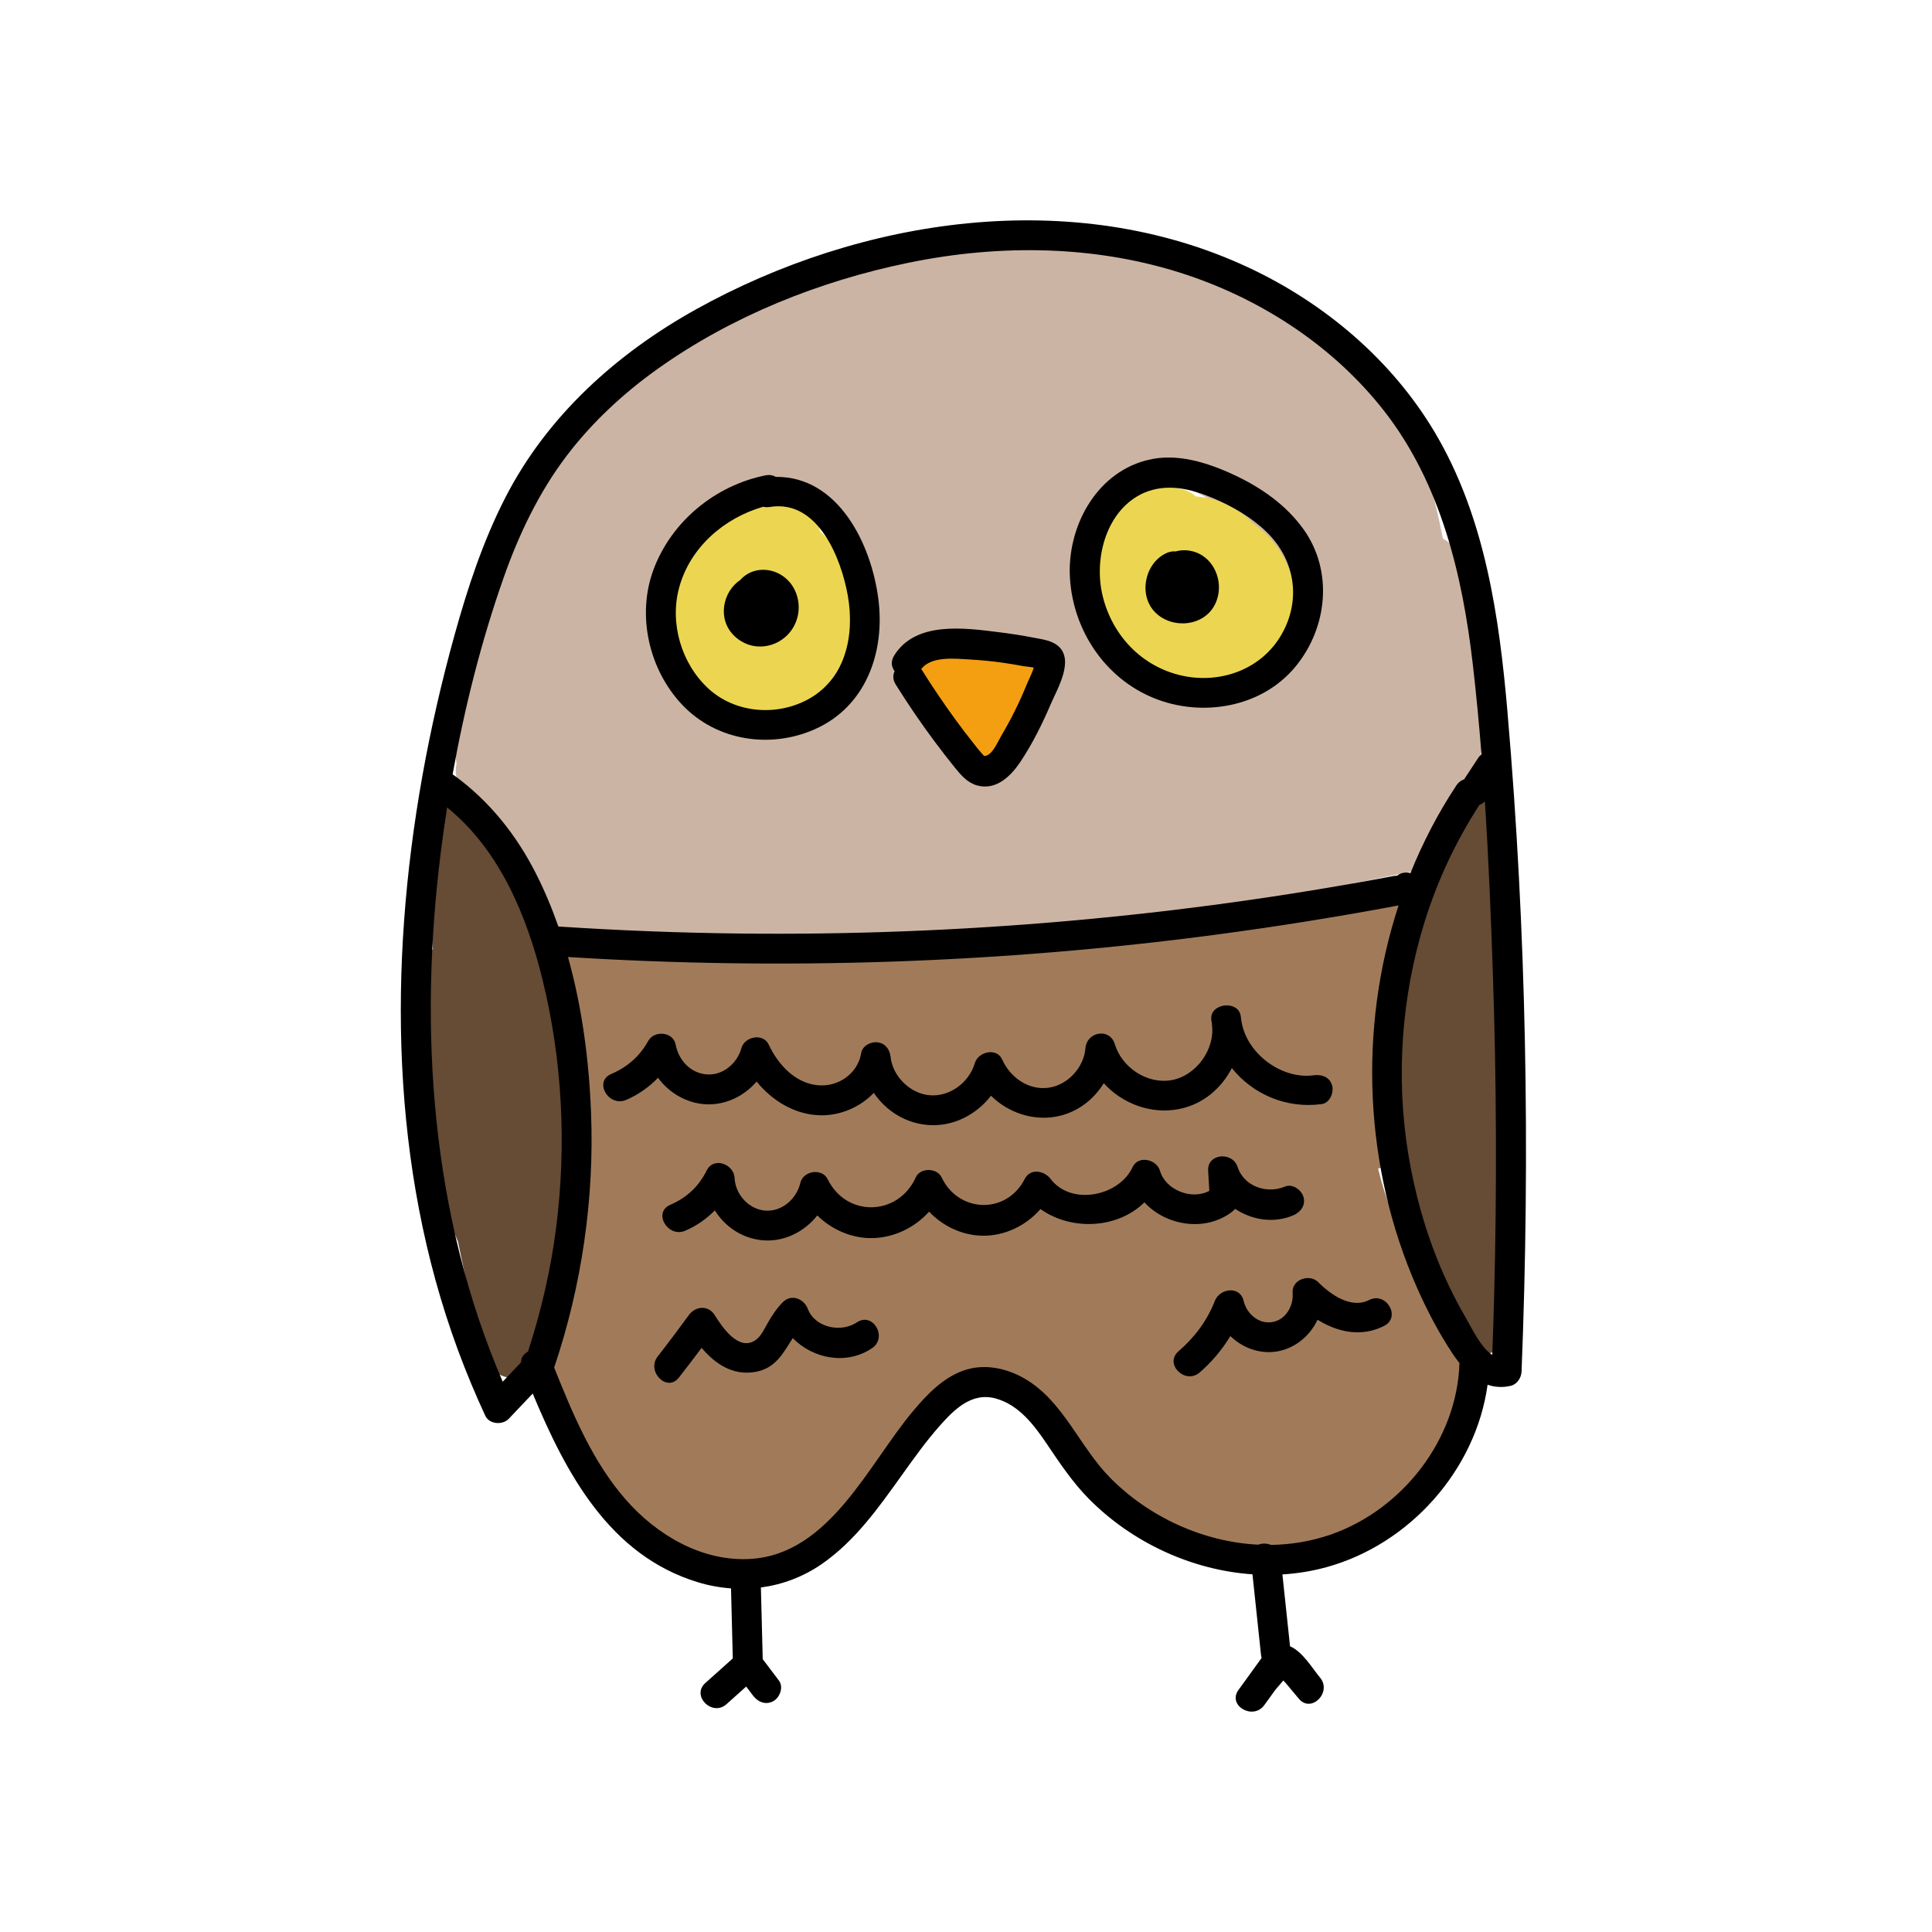 <svg width="750" height="750" viewBox="0 0 750 750" fill="none" xmlns="http://www.w3.org/2000/svg">
<g clip-path="url(#clip0_278_5696)">
<path d="M571.44 522.63C568.99 514.03 563.28 507.29 557.74 500.51C554.15 496.1 550.27 490.36 547.03 484.6C541.5 474.76 537.66 464.77 534.98 453.63C535.12 453.6 535.27 453.58 535.41 453.54C542.42 451.61 546.09 444.41 544.49 437.55C538.39 411.37 540.26 384.35 549.15 359.04C554.12 344.91 532.71 336.57 525.39 349.02C524.76 350.09 524.17 351.18 523.56 352.27C521.68 351.93 519.69 351.92 517.7 352.25C446.27 364.29 373.87 370.39 301.43 370.69C280.59 370.78 259.75 370.36 238.93 369.49C238.91 369.49 238.9 369.49 238.88 369.49C238.79 369.07 238.7 368.65 238.62 368.23C237.18 361.35 229.09 357.37 222.63 359.15C215.5 361.11 212.11 368.25 213.55 375.14C218.63 399.42 223.62 423.84 224.38 448.71C224.74 460.41 224.29 472.21 222.06 483.72C220.92 489.6 219.4 495.41 217.48 501.09C215.18 507.91 212.3 514.29 211.7 521.57C210.68 534.12 218.08 547.24 223.29 558.26C228.38 569.01 234.82 579.58 243.58 587.77C248.57 592.43 254.07 596.17 259.89 598.9C260.49 600.13 261.32 601.23 262.41 602.07C273.71 610.85 289.28 613.33 301.58 604.63C301.63 604.6 301.67 604.56 301.72 604.52C313.69 600.53 324.76 593.11 334.1 584.48C347.52 572.08 362.61 556.92 365.54 538.63C366.53 538.08 367.46 537.42 368.31 536.62C369.97 535.06 370.47 534.91 373.3 534.1C375.24 533.54 373.33 533.8 375.37 533.82C376.32 533.83 377.26 533.82 378.2 533.84C378.47 533.84 379.21 533.93 379.44 533.94C385.7 534.97 389.93 537.57 395.06 542.04C407 552.48 416.75 565.15 428.84 575.49C453.83 596.85 488.42 612.86 521.53 601.32C537.22 595.86 549.71 585.14 558.8 571.34C567.61 557.96 576.06 538.78 571.45 522.61L571.44 522.63Z" fill="#A17B59"/>
<path d="M586.28 470.42C586.2 469.92 586.1 469.42 586.01 468.92C586.8 467.27 587.25 465.32 587.2 463.05C586.49 429.3 584.05 395.62 579.94 362.11C581.58 349.05 583.22 335.99 584.86 322.93C585.74 315.95 578.26 309.93 571.86 309.93C564.11 309.93 559.74 315.93 558.86 322.93C557.83 331.09 556.81 339.25 555.78 347.42C550.37 359.41 547.2 371.95 545.94 384.71C541.63 402.58 538.87 420.83 540.59 439.08C541.88 452.79 545.66 465.31 550.93 477.96C555.59 489.14 561.33 501.28 562.27 513.1C563.59 529.83 586.88 529.81 588.27 513.1C589.46 498.81 588.66 484.58 586.28 470.44V470.42Z" fill="#664B35"/>
<path d="M212.98 506.41C224.38 479.46 224.68 451.05 220.81 422.43C219.94 415.96 218.91 409.52 217.76 403.1C215.5 378.89 209.21 355.15 198.92 332.53C197.58 329.58 194.8 327.65 191.69 326.77C191.66 326.18 191.63 325.59 191.61 324.99C191.32 317.97 185.84 311.99 178.61 311.99C171.79 311.99 165.32 317.94 165.61 324.99C166.21 339.5 167.03 354 168.05 368.49C166.07 370.06 164.6 372.18 164.21 374.8C158.76 411.22 163.3 448.39 177.77 481.92C180.79 496.52 184.05 511.07 187.33 525.59C188.88 532.44 196.78 536.47 203.32 534.67C210.62 532.66 213.62 525.62 212.4 518.68C211.87 515.68 211.37 512.67 210.86 509.66C211.72 508.78 212.45 507.71 213 506.43L212.98 506.41Z" fill="#664B35"/>
<path d="M574.57 258.73C574.16 257.07 573.52 255.67 572.72 254.48C571.88 241.79 569.77 229.18 566.43 216.91C565.5 213.47 563.13 210.71 560.15 209.07C559.65 206.72 559.18 204.38 558.67 202.03C554.16 181.2 547.03 160.96 531.69 145.55C517.09 130.89 498.02 119.89 479.17 111.68C460.22 103.42 440.55 97.71 420.06 94.92C396.13 91.66 372.26 92.29 348.51 96.75C344.76 97.46 341.9 100.24 340.34 103.66C338.15 104.01 335.98 104.45 333.84 104.99C331.4 103.82 328.43 103.47 325.04 104.43C323.79 104.78 322.56 105.17 321.33 105.58C302.4 111.66 284.45 120.61 268.39 132.36C267.27 133.18 266.26 134.12 265.4 135.15C259.24 138.18 253.28 141.59 247.68 145.56C219.31 165.65 201.43 196.15 190.8 228.73C184.28 248.71 180.5 269.44 177.12 290.14C176.77 292.26 176.81 294.4 177.24 296.4C176.39 300.12 177.18 304.23 180.57 307.8C194.03 321.97 204.72 338.81 211.46 357.1C212.9 361.01 215.95 365.54 220.54 366.18C305.69 378.1 391.13 368.01 475.16 352.61C498.88 348.26 522.53 343.51 546.17 338.73C551.37 337.68 554.9 332.76 555.55 327.65C573.52 309.97 580.65 283.14 574.57 258.72V258.73ZM380.15 302.5C379.88 302.19 379.58 301.9 379.27 301.62C373.6 296.62 367.53 291.25 363.03 285.43C360.78 282.52 358.64 279.14 357.25 275.73C357.02 275.18 356.5 273.45 356.23 272.45C356.01 271.61 355.82 270.77 355.66 269.92C355.63 269.73 355.6 269.62 355.57 269.53C355.57 269.34 355.57 269.12 355.57 268.83C355.57 267.29 355.52 265.78 355.63 264.24C355.63 264.12 355.64 264.02 355.65 263.94C355.77 263.26 355.92 262.58 356.09 261.91C356.27 261.2 356.91 259.3 357.08 258.74C357.34 258.44 358.95 255.77 358.63 255.98C359.18 255.39 360.07 254.52 360.44 254.14C360.86 253.95 362.53 252.91 362.14 253.02C365.3 251.71 368.48 251.83 372.27 252.08C380.54 252.63 389.34 254.39 397.92 255.66C401.25 256.15 404.6 256.61 407.85 257.51C408.42 257.67 411.36 258.82 410.55 258.37C410.98 258.59 411.41 258.83 411.84 259.09C411.84 259.09 411.84 259.1 411.84 259.11C411.71 259.07 411.73 259.17 411.81 259.29C411.81 259.33 411.81 259.35 411.79 259.39C411.84 259.16 411 262.17 410.71 262.95C409.9 265.14 407.75 268.84 405.94 271.48C402.1 277.08 396.53 282.56 391.58 287.98C387.45 292.5 383.51 297.35 380.14 302.49L380.15 302.5ZM329.71 262.63C321.52 268.73 312.89 274.17 303.79 278.82C299.89 280.81 295.97 282.7 291.82 284.1C288.22 285.31 285.88 284.73 282.79 282.8C276.38 278.78 270.3 272.11 265.9 266.33C260.59 259.36 256.76 252.13 255.39 243.69C254.44 237.87 255.76 230.29 258.42 224.92C262.12 217.44 266.5 212.31 272.55 206.52C278.63 200.7 284.43 195.88 291.48 191.55C294.49 189.7 295.02 189.93 298.51 191.32C302.59 192.96 306.59 195.09 310.43 197.22C318.45 201.65 326.57 207.28 331.54 214.58C334.14 218.39 335.69 221.65 336.78 225.88C337.8 229.83 337.89 233.58 336.92 237.53C336.49 239.27 336.43 241.04 336.68 242.74C332.94 248.38 330.56 255.15 329.78 262.59C329.75 262.61 329.73 262.62 329.7 262.64L329.71 262.63ZM488.28 261C473.77 271.47 454.35 270.38 439.03 262.16C438.53 261.89 438.02 261.67 437.51 261.47C438.43 253.15 436.05 245.09 427.84 238.73C426.46 237.66 425.03 236.75 423.55 235.95C424.22 234.39 424.62 232.69 424.69 230.91C425.03 221.84 425.32 212.77 427.9 204C428.95 200.41 430.37 197.24 432.45 194.12C433.84 192.03 436.49 189.33 438.32 188.08C439.1 187.55 439.92 187.08 440.74 186.62C440.83 186.57 441.74 186.14 441.95 186.02C442.66 185.78 443.39 185.58 444.1 185.36C444.26 185.31 445.23 185.14 445.43 185.08C449.24 184.82 452.94 186.08 456.48 187.53C463.64 190.48 470.65 194.16 477.24 198.2C489.65 205.82 498.98 214.91 502.4 228.18C502.49 228.53 502.56 228.81 502.61 229.03C502.72 229.93 502.77 230.87 502.8 231.78C502.85 233.44 502.83 235.13 502.66 236.79C502.62 236.97 502.46 238.03 502.43 238.17C502.21 239.09 502.03 240.01 501.78 240.93C501.35 242.57 500.43 245.29 500.07 246.09C499.23 247.99 496.51 252.56 495.15 254.27C494.88 254.62 493.22 256.44 492.39 257.28C491.72 257.96 491.03 258.63 490.32 259.27C490.35 259.24 487.95 261.18 488.28 260.97V261Z" fill="#CCB4A4"/>
<path d="M396.79 250.45C387.06 247.35 376.2 247.43 366.6 251C360.02 253.44 355.54 259.8 357.52 266.99C357.58 267.2 357.66 267.4 357.73 267.61C358.32 269.69 359.39 271.67 360.91 273.38C365.91 279.03 370.91 284.67 375.9 290.32C381.06 296.15 392.95 295.11 396.32 287.69C399.07 281.64 401.81 275.59 404.56 269.55C408.1 261.76 405.4 253.2 396.79 250.45Z" fill="#F49F12"/>
<path d="M500.66 221.68C497.77 213.57 492.77 207.62 486.54 203.29C480.72 197.21 472.68 193.23 464.25 192.73C462.85 191.47 461.04 190.47 458.77 189.9C441.58 185.56 426.92 199.85 424.75 216.23C422.82 230.83 429.88 245.27 441.31 254.19C453.58 263.77 469.41 266.68 483.83 260.24C498.55 253.66 506.15 237.06 500.68 221.68H500.66Z" fill="#ECD651"/>
<path d="M331.28 235.04C330.6 224.28 326.47 213.49 318.34 206.31C317.59 201.37 313.96 197.12 308.95 195.58C288.63 189.33 265.65 203.12 260.71 223.64C255.59 244.92 268.55 270.56 290.23 276.74C314.88 283.76 332.66 256.95 331.29 235.05L331.28 235.04Z" fill="#ECD651"/>
<path d="M585.24 276.78C582.01 239.3 576.48 200.58 556.91 167.71C540.17 139.59 514.02 117.55 484.5 103.78C416.45 72.04 334.29 84.44 270.18 120.1C239.42 137.21 212.53 161.38 196.28 192.95C187.56 209.89 181.57 228.08 176.49 246.39C171.46 264.49 167.25 282.82 163.95 301.31C150.82 375 151.58 452.95 177.68 523.84C180.89 532.56 184.48 541.14 188.38 549.58C189.95 552.97 195.12 553.28 197.51 550.76C200.61 547.5 203.7 544.23 206.8 540.97C219.7 571.97 236.61 603.8 270.91 614.22C275.14 615.51 279.46 616.3 283.78 616.61C284.01 625.67 284.24 634.74 284.47 643.8C280.92 646.98 277.37 650.15 273.82 653.33C268.23 658.33 276.48 666.52 282.04 661.55C284.58 659.27 287.13 657 289.67 654.72C290.56 655.9 291.45 657.08 292.34 658.25C294.25 660.77 297.33 662.02 300.29 660.33C302.77 658.92 304.26 654.88 302.37 652.38C300.28 649.61 298.18 646.85 296.09 644.08C295.85 634.81 295.62 625.53 295.38 616.26C303.7 615.15 311.74 612.16 318.89 607.24C331.97 598.24 341.19 585.09 350.31 572.35C354.92 565.91 359.52 559.46 364.77 553.53C370.46 547.11 377.23 540.34 386.53 542.89C395.55 545.36 401.47 553.26 406.45 560.64C411.47 568.08 416.39 575.47 422.73 581.88C439.4 598.73 462.53 609.53 486.21 611.15C487.31 621.54 488.41 631.92 489.51 642.31C489.56 642.76 489.65 643.19 489.77 643.59C489.33 644.19 488.9 644.8 488.47 645.4C485.9 648.95 483.34 652.5 480.77 656.05C476.38 662.12 486.46 667.93 490.8 661.92C492.17 660.03 493.54 658.13 494.91 656.24C495.52 655.4 497.03 653.82 498.14 652.36C498.55 652.77 498.95 653.15 499.15 653.4L504.22 659.46C509.02 665.2 517.2 656.95 512.44 651.24C509.46 647.68 505.68 641.16 500.79 639.09C499.8 629.79 498.82 620.49 497.83 611.19C503.56 610.84 509.27 609.93 514.88 608.39C547.22 599.53 572.93 570.64 577.48 537.55C580.19 538.48 583.16 538.73 586.4 537.99C588.95 537.41 590.57 534.87 590.67 532.39C594.05 447.23 592.56 361.7 585.23 276.77L585.24 276.78ZM195.45 224.42C201.37 207.58 209.11 191.28 219.93 177C229.85 163.92 242.16 152.53 255.52 143.04C284.25 122.63 318.12 109.12 352.53 102.03C388.34 94.65 426.15 95.09 461 106.8C490.66 116.76 518.06 134.85 537.39 159.63C559.31 187.74 567.73 223.22 571.75 257.98C573.09 269.56 574.19 281.17 575.11 292.81C574.62 293.22 574.17 293.7 573.81 294.26C572 297.01 570.19 299.77 568.38 302.52C567.25 302.9 566.2 303.64 565.38 304.87C558.26 315.63 552.33 327.06 547.54 338.93C547.04 338.8 546.51 338.72 545.92 338.72C544.42 338.72 543.22 339.2 542.32 339.95C541.9 339.95 541.46 339.97 541.01 340.06C457.48 355.86 372.44 363.34 287.43 362.4C263.85 362.14 240.29 361.21 216.76 359.67C214.28 352.59 211.39 345.67 208.01 339.02C200.42 324.06 189.95 310.93 176.35 301.04C176.13 300.88 175.92 300.75 175.7 300.63C180.33 274.75 186.79 249.05 195.45 224.43V224.42ZM204.95 524.71C203.38 525.52 202.26 526.96 202.28 528.85C199.9 531.36 197.52 533.87 195.15 536.38C167.39 471.94 162.44 399.92 171.12 330.8C171.85 325.02 172.67 319.23 173.57 313.45C193.93 329.9 204.56 355.6 210.65 380.45C218.32 411.76 219.97 444.53 215.9 476.5C213.82 492.87 210.06 509.02 204.96 524.71H204.95ZM516.63 595.7C509.06 598.33 501.22 599.62 493.37 599.73C491.77 599.08 489.94 599.05 488.45 599.64C467.06 598.59 446.05 588.94 430.96 573.67C419.1 561.68 412.9 544.08 397.93 535.27C390.74 531.04 381.86 529.19 373.84 532.11C365.88 535.01 359.87 541.34 354.53 547.68C337.2 568.23 322.11 603.36 291.3 605.18C272.56 606.29 255.01 595.93 242.99 582.22C230.06 567.48 222.35 548.94 215.13 530.88C225.85 499.1 230.76 465.32 229.44 431.8C228.65 411.76 226 391.15 220.49 371.51C304.42 376.76 388.8 373.89 472.17 362.82C495.86 359.67 519.45 355.9 542.93 351.48C527.17 399.54 529.58 453.45 550.09 499.91C553.99 508.74 558.53 517.39 563.86 525.44C564.7 526.71 565.6 527.95 566.56 529.14C565.69 558.73 544.44 586.02 516.64 595.7H516.63ZM580.05 502.28C579.85 510.17 579.59 518.06 579.29 525.95C574.95 523.25 571.36 515.62 569.54 512.5C565.72 505.96 562.29 499.17 559.33 492.2C553.31 478.03 549.15 463.04 546.67 447.85C541.79 417.96 544.05 386.8 553.02 357.89C558 341.82 565.17 326.59 574.29 312.47C575.08 312.17 575.8 311.71 576.43 311.1C577.88 333.46 578.79 355.86 579.54 378.19C580.94 419.53 581.11 460.92 580.05 502.27V502.28Z" fill="black"/>
<path d="M341 232.74C338.28 211.06 325.35 184.9 301.18 185.12C300.06 184.49 298.68 184.22 297.11 184.54C277.71 188.47 260.88 202.22 253.81 220.79C247.01 238.65 251.86 260.02 264.98 273.75C278.16 287.55 298.86 290.74 316.11 283.18C336.08 274.43 343.59 253.37 341 232.75V232.74ZM312.91 271.89C300.72 278.12 285.09 276.64 274.94 267.25C264.48 257.56 259.91 241.96 263.63 228.17C267.84 212.54 281.05 201.09 296.27 196.72C297.04 196.91 297.89 196.96 298.81 196.81C317.58 193.72 326.61 216.88 329.14 231.34C331.89 247.08 328.07 264.15 312.92 271.9L312.91 271.89Z" fill="black"/>
<path d="M410.97 250.95C408.39 248.58 404.47 248.17 401.18 247.53C396.76 246.67 392.31 245.98 387.84 245.43C374.52 243.77 355.42 241.01 347.1 254.5C345.7 256.77 346.07 258.96 347.3 260.57C346.57 262.05 346.54 263.85 347.7 265.71C352.42 273.25 357.42 280.62 362.74 287.75C365.36 291.26 368.05 294.74 370.81 298.15C373.13 301.02 375.62 303.88 379.33 304.91C386.73 306.96 392.49 301.21 396.2 295.62C400.84 288.64 404.62 280.99 407.92 273.3C410.45 267.41 417.01 256.5 410.97 250.95ZM393.92 276.03C392.28 279.32 390.52 282.56 388.64 285.73C387.37 287.88 385.63 292.17 383.19 293.21C381.93 293.74 382.05 293.46 380.92 292.23C379.88 291.1 378.95 289.83 377.99 288.64C375.52 285.55 373.13 282.4 370.8 279.21C366.21 272.92 361.87 266.46 357.74 259.86C357.71 259.81 357.67 259.76 357.63 259.71C361.51 254.7 370.4 255.66 375.94 255.98C380.53 256.24 385.12 256.66 389.67 257.32C392.2 257.69 394.73 258.12 397.24 258.59C398.06 258.75 399.85 258.86 401.32 259.16C400.62 261.51 399.26 264 398.49 265.92C397.11 269.36 395.56 272.73 393.91 276.04L393.92 276.03Z" fill="black"/>
<path d="M506.04 205.49C499.33 196.08 489.6 189.29 479.23 184.44C468.8 179.56 456.7 175.68 445.31 178.64C445.09 178.68 444.87 178.73 444.64 178.79C424.99 184.18 414.13 205.1 415.36 224.53C416.64 244.76 428.99 263.3 447.92 271C466.6 278.59 489.83 274.7 502.94 258.74C515.33 243.66 517.63 221.72 506.04 205.48V205.49ZM497.6 246.12C489.85 259.82 473.86 265.63 458.75 262.26C443.22 258.79 431.75 246.65 428.04 231.31C424.47 216.57 429.58 197.71 444.16 191.28C444.21 191.26 444.27 191.25 444.32 191.23C453.14 187.52 462.35 189.77 470.86 193.36C478.37 196.53 485.73 200.74 491.61 206.44C502.65 217.13 505.23 232.64 497.6 246.12Z" fill="black"/>
<path d="M460.52 213.63C459.12 213.54 457.72 213.69 456.39 214.06C455.19 213.95 453.93 214.18 452.76 214.73C444.32 218.64 441.82 231.12 448.49 237.76C455.06 244.31 467.39 243.26 471.67 234.6C475.99 225.84 470.73 214.3 460.53 213.63H460.52Z" fill="black"/>
<path d="M303.32 223.23C298.27 220.1 291.58 220.48 287.47 225.04C287.44 225.07 287.42 225.11 287.39 225.14C280.49 229.7 278.3 240.49 285.16 246.96C293.87 255.18 307.69 250.01 309.8 238.54C310.88 232.68 308.49 226.44 303.32 223.23Z" fill="black"/>
<path d="M517.16 421.48C516.27 418.12 513.11 417 510.01 417.42C497.3 419.16 483.55 408.68 481.86 395.96H481.84C481.79 395.45 481.73 394.93 481.65 394.42C480.69 388.01 469.37 389.46 470.24 395.96C470.31 396.48 470.4 396.99 470.48 397.5C470.47 397.5 470.46 397.5 470.44 397.5C471.89 407.22 464.38 417.65 454.72 419.32C445.26 420.95 435.49 414.37 432.78 405.36C430.83 398.86 421.9 400.49 421.37 406.9C420.75 414.39 414.52 421.25 407 422.26C399.18 423.31 392.11 418.18 389.05 411.31C386.91 406.51 379.73 408.29 378.43 412.7C376.24 420.14 368.86 425.81 360.95 425.18C353.38 424.58 346.56 417.89 345.73 410.34C345.41 407.43 343.76 405.05 340.69 404.63C338.09 404.28 334.78 405.94 334.32 408.79C333.03 416.7 325.53 422 317.57 421.3C308.63 420.51 302.01 413.18 298.42 405.53C296.23 400.86 289.04 402.39 287.8 406.92C286.21 412.74 280.71 417.52 274.43 417.09C268.02 416.65 263.41 411.5 262.27 405.46C261.33 400.49 253.96 399.89 251.65 404.07C248.32 410.1 243.54 414.23 237.23 416.95C230.38 419.9 236.29 429.91 243.1 426.98C247.79 424.96 251.95 422.02 255.44 418.4C259.85 424.39 266.86 428.46 274.44 428.7C281.97 428.93 288.97 425.4 293.72 419.86C299.89 427.45 308.8 432.86 318.78 432.96C326.36 433.04 334 429.73 339.21 424.25C343.79 431.01 351.03 435.79 359.7 436.67C369.52 437.67 378.88 432.92 384.71 425.36C391.24 431.86 400.88 435.18 410.09 433.45C417.99 431.97 424.45 427.04 428.48 420.52C435.73 428.46 446.84 432.7 457.81 430.51C467.01 428.67 474.14 422.5 478.2 414.63C486.29 424.74 499.34 430.49 513.09 428.6C516.22 428.17 517.87 424.2 517.15 421.45L517.16 421.48Z" fill="black"/>
<path d="M506 464.68C505.28 461.95 501.74 459.4 498.85 460.62C491.81 463.59 482.9 460.63 480.41 452.96C478.48 447.01 468.59 447.67 469 454.5C469.15 457.09 469.31 459.69 469.46 462.28C462.65 466.01 452.43 461.96 450.29 454.47C449.02 450.02 441.85 448.36 439.67 453.08C434.48 464.32 415.92 468.27 407.84 457.66C405.41 454.47 400 453.36 397.81 457.66C390.76 471.5 372.13 470.97 365.53 457.05C363.76 453.3 357.23 453.19 355.5 457.05C348.73 472.08 328.66 472.73 321.32 457.79C319.12 453.31 311.81 454.47 310.7 459.18C309.25 465.36 303.55 470.54 296.9 469.94C290.54 469.37 285.45 463.55 285.17 457.3C284.92 451.93 277.05 448.89 274.34 454.37C271.23 460.64 266.59 464.94 260.18 467.72C253.34 470.68 259.25 480.7 266.05 477.75C270.36 475.88 274.24 473.19 277.5 469.88C281.41 476.13 287.92 480.64 295.68 481.44C304.08 482.32 312.2 478.29 317.27 471.83C322.92 477.37 330.68 480.79 338.67 480.63C347.08 480.47 355.13 476.56 360.67 470.37C366.04 476.04 373.6 479.61 381.5 479.7C390.1 479.8 398.35 475.77 403.91 469.36C415.86 477.86 433.84 477.06 444.27 466.74C448.54 471.43 454.64 474.38 461.18 475.06C465.98 475.56 470.89 474.71 475.16 472.42C476.6 471.65 478.27 470.6 479.49 469.29C486.01 473.6 494.38 475.02 501.97 471.82C504.88 470.59 506.9 467.99 506.03 464.67L506 464.68Z" fill="black"/>
<path d="M332.64 513.33C326.51 517.45 316.42 515.48 313.58 508.08C312.06 504.14 307.18 502.16 303.87 505.52C301.54 507.88 299.75 510.61 298.09 513.47C296.77 515.73 295.54 518.68 293.31 520.22C286.73 524.79 280.31 515.11 277.44 510.51C274.97 506.56 269.96 507 267.41 510.51C263.47 515.92 259.45 521.28 255.33 526.56C250.78 532.39 258.95 540.67 263.55 534.78C266.53 530.96 269.46 527.11 272.36 523.24C277.58 529.39 284.36 534.05 293.04 532.61C301.11 531.27 304.05 525.23 307.74 519.45C315.58 527.46 328.54 530.07 338.52 523.37C344.7 519.22 338.89 509.15 332.65 513.34L332.64 513.33Z" fill="black"/>
<path d="M531.47 504.67C524.49 508.23 516.49 502.52 511.72 497.72C508.37 494.36 501.4 496.67 501.8 501.83C502.2 506.99 499.11 512.58 493.53 513.28C488.34 513.93 483.9 509.8 482.79 505.04C481.37 498.97 473.5 500.11 471.58 505.04C468.61 512.71 463.69 519.22 457.49 524.57C451.82 529.46 460.07 537.65 465.71 532.79C470.48 528.67 474.43 523.92 477.63 518.66C482.09 523 488.33 525.49 494.71 524.77C502.15 523.93 508.41 518.89 511.47 512.32C519.28 517.19 528.54 519.19 537.34 514.7C544 511.3 538.13 501.27 531.47 504.67Z" fill="black"/>
</g>
<defs>
<clipPath id="clip0_278_5696">
<rect width="750" height="750" fill="white"/>
</clipPath>
</defs>
</svg>
